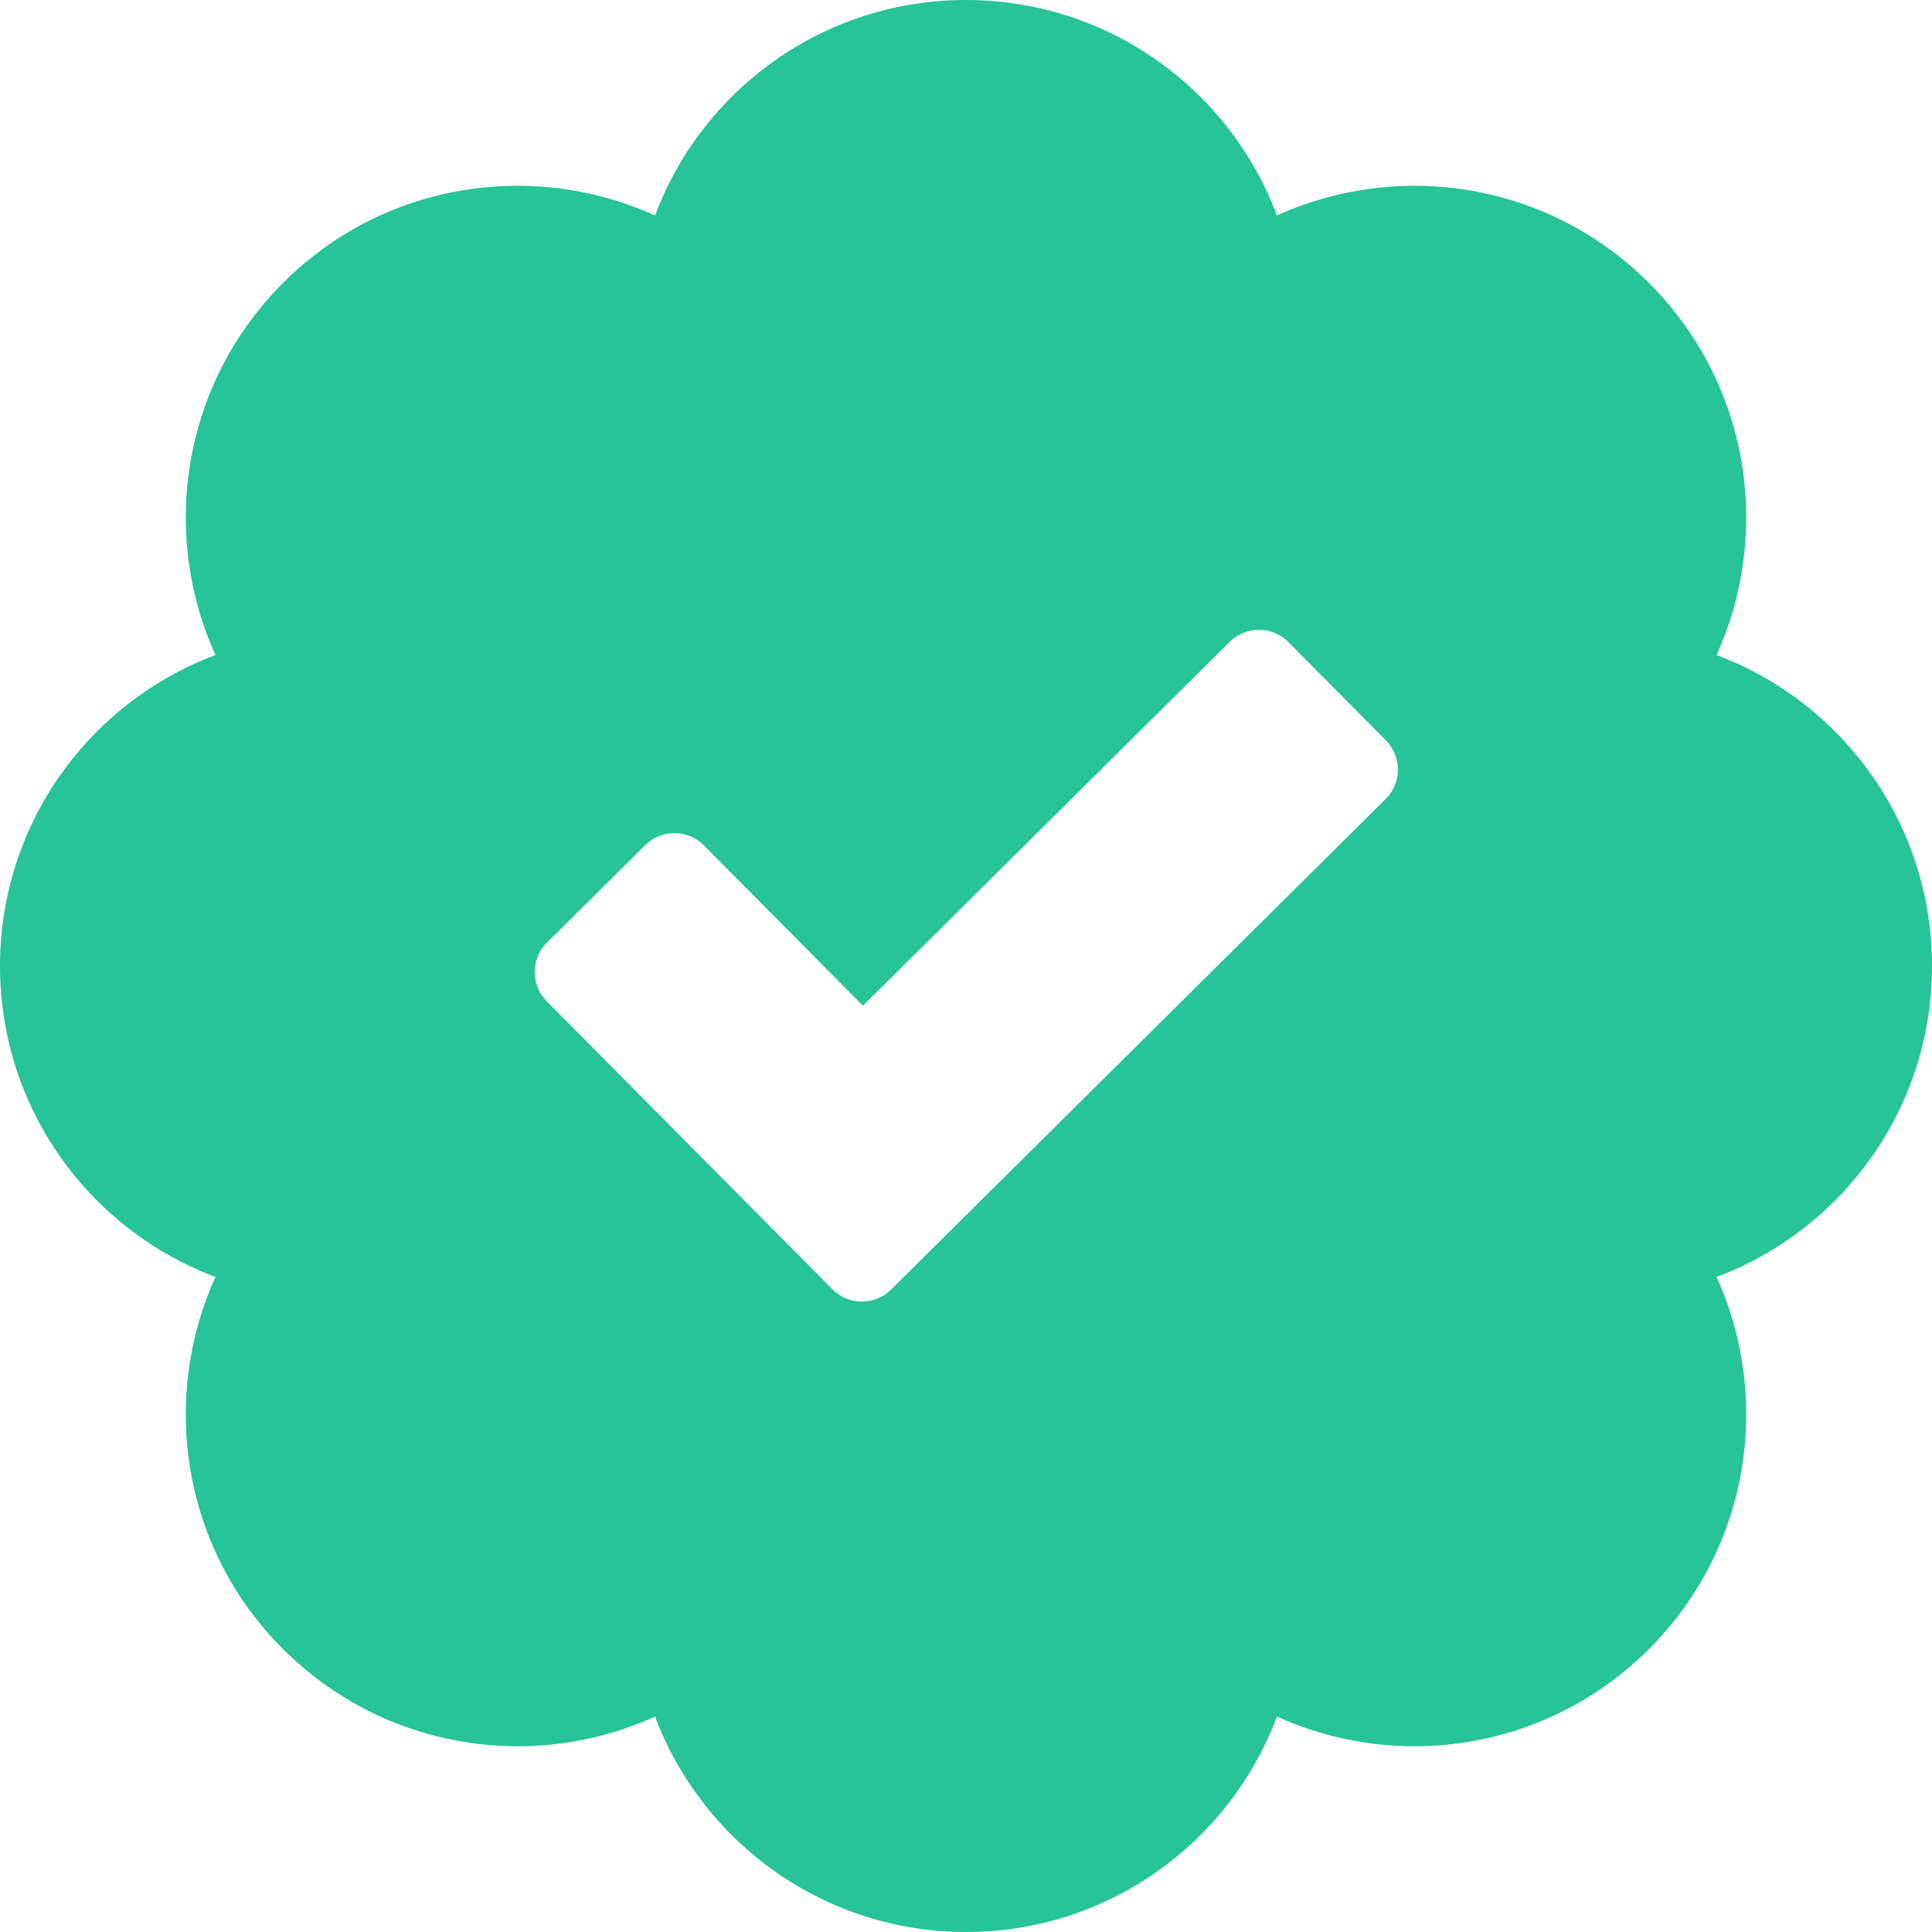 <svg width="40" height="40" viewBox="0 0 40 40" fill="none" xmlns="http://www.w3.org/2000/svg">
<path d="M40 20C40 17.055 38.148 14.539 35.539 13.562C36.688 11.031 36.227 7.945 34.141 5.859C32.055 3.773 28.969 3.312 26.438 4.461C25.461 1.852 22.945 0 20 0C17.055 0 14.539 1.852 13.562 4.461C11.031 3.312 7.938 3.773 5.859 5.859C3.773 7.945 3.312 11.031 4.461 13.562C1.852 14.539 0 17.055 0 20C0 22.945 1.852 25.461 4.461 26.438C3.312 28.969 3.773 32.062 5.859 34.141C7.938 36.219 11.023 36.695 13.562 35.539C14.539 38.141 17.055 40 20 40C22.945 40 25.461 38.148 26.438 35.539C28.984 36.695 32.062 36.219 34.141 34.141C36.227 32.055 36.688 28.969 35.539 26.438C38.148 25.461 40 22.945 40 20ZM28.688 16.543L18.45 26.698C18.113 27.033 17.569 27.03 17.235 26.694L11.319 20.73C10.985 20.394 10.988 19.849 11.324 19.515L13.358 17.498C13.694 17.163 14.239 17.166 14.573 17.502L17.866 20.822L25.46 13.289C25.797 12.955 26.341 12.957 26.675 13.294L28.692 15.327C29.027 15.665 29.025 16.209 28.688 16.543Z" fill="#26C496"/>
</svg>
